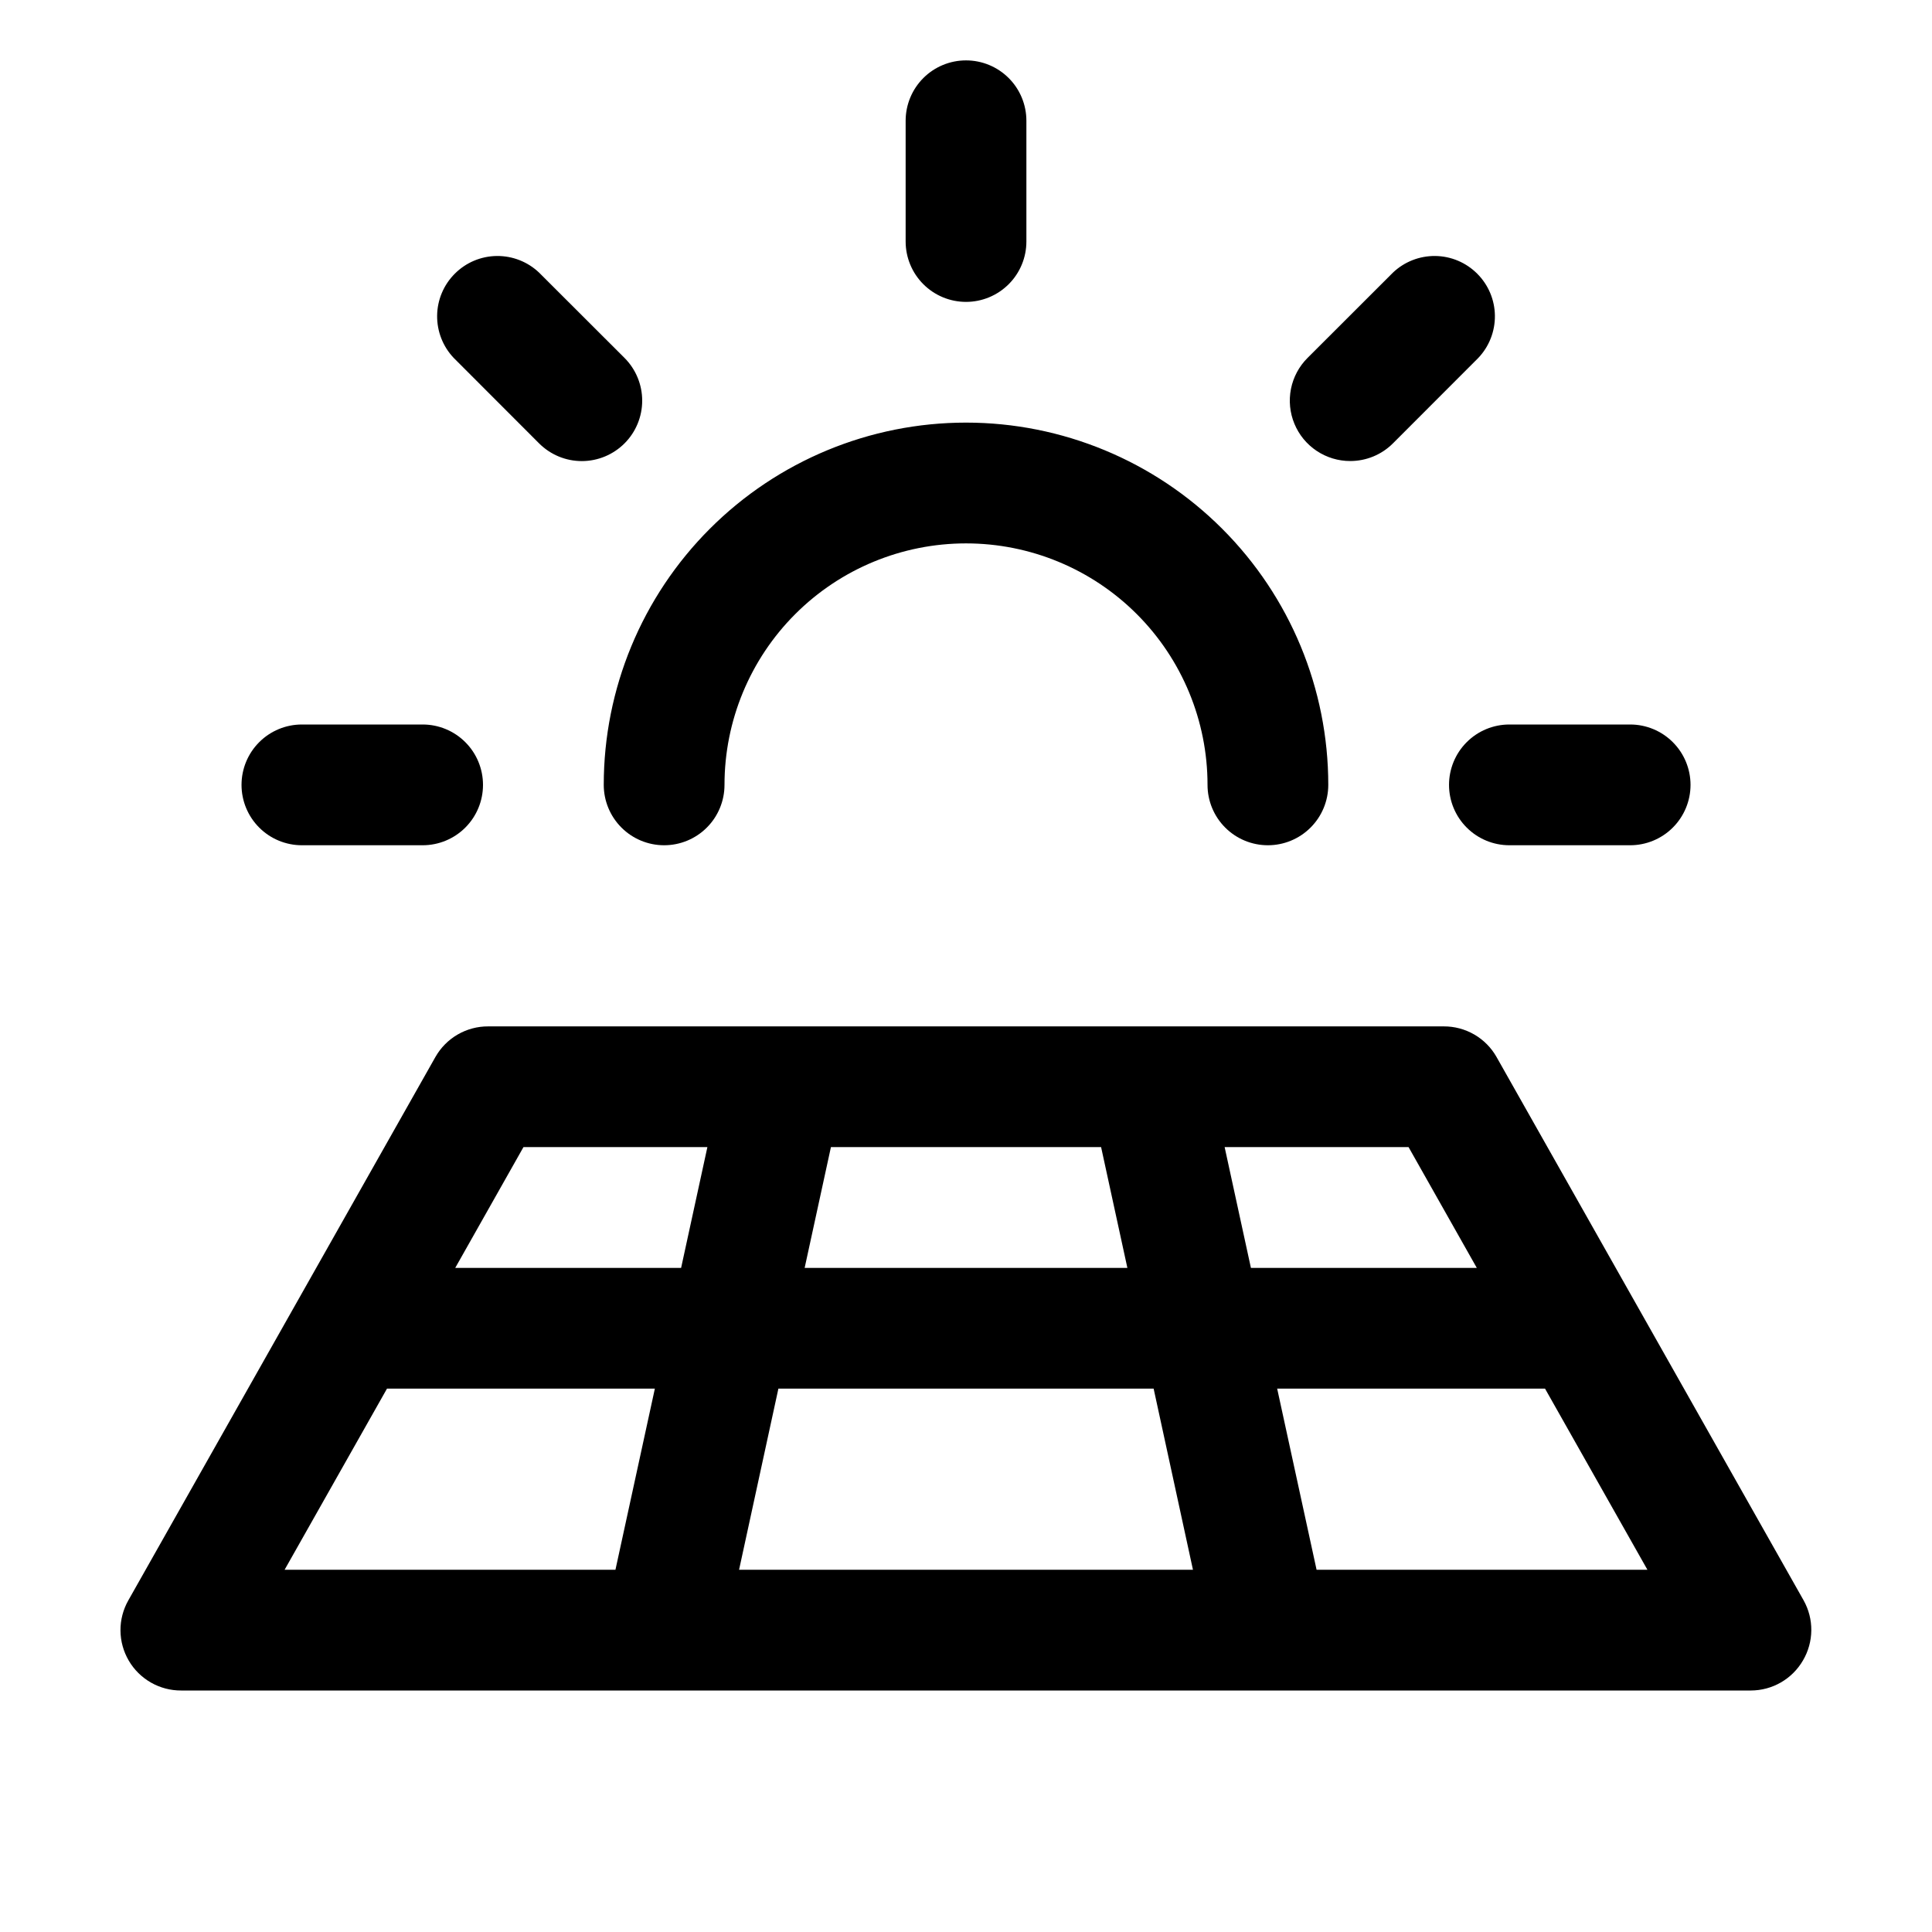 <svg width="70" height="70" viewBox="0 0 70 70" fill="none" xmlns="http://www.w3.org/2000/svg">
    <path d="M8.751 28.438C8.751 27.857 8.981 27.301 9.391 26.891C9.801 26.48 10.358 26.25 10.938 26.25H15.313C15.893 26.25 16.45 26.48 16.86 26.891C17.27 27.301 17.5 27.857 17.5 28.438C17.5 29.018 17.27 29.574 16.86 29.984C16.45 30.395 15.893 30.625 15.313 30.625H10.938C10.358 30.625 9.801 30.395 9.391 29.984C8.981 29.574 8.751 29.018 8.751 28.438ZM19.532 16.064C19.943 16.475 20.499 16.706 21.08 16.706C21.66 16.706 22.217 16.475 22.628 16.064C23.038 15.654 23.268 15.097 23.268 14.517C23.268 13.936 23.038 13.38 22.628 12.969L19.532 9.877C19.119 9.484 18.568 9.268 17.997 9.275C17.427 9.282 16.882 9.512 16.479 9.916C16.075 10.319 15.845 10.864 15.838 11.434C15.831 12.005 16.047 12.556 16.44 12.969L19.532 16.064ZM35.001 10.938C35.581 10.938 36.137 10.707 36.547 10.297C36.958 9.887 37.188 9.33 37.188 8.75V4.375C37.188 3.795 36.958 3.238 36.547 2.828C36.137 2.418 35.581 2.188 35.001 2.188C34.42 2.188 33.864 2.418 33.454 2.828C33.044 3.238 32.813 3.795 32.813 4.375V8.75C32.813 9.33 33.044 9.887 33.454 10.297C33.864 10.707 34.42 10.938 35.001 10.938ZM48.921 16.704C49.209 16.704 49.493 16.648 49.759 16.538C50.024 16.429 50.266 16.267 50.469 16.064L53.561 12.969C53.954 12.556 54.17 12.005 54.163 11.434C54.156 10.864 53.926 10.319 53.522 9.916C53.119 9.512 52.574 9.282 52.004 9.275C51.433 9.268 50.882 9.484 50.469 9.877L47.374 12.969C47.067 13.275 46.859 13.665 46.774 14.09C46.69 14.514 46.733 14.954 46.899 15.354C47.064 15.754 47.345 16.096 47.705 16.336C48.065 16.576 48.488 16.705 48.921 16.704ZM52.501 28.438C52.501 29.018 52.731 29.574 53.141 29.984C53.551 30.395 54.108 30.625 54.688 30.625H59.063C59.643 30.625 60.2 30.395 60.61 29.984C61.02 29.574 61.251 29.018 61.251 28.438C61.251 27.857 61.02 27.301 60.61 26.891C60.2 26.48 59.643 26.25 59.063 26.25H54.688C54.108 26.25 53.551 26.48 53.141 26.891C52.731 27.301 52.501 27.857 52.501 28.438ZM24.063 30.625C24.643 30.625 25.2 30.395 25.61 29.984C26.02 29.574 26.25 29.018 26.25 28.438C26.25 26.117 27.172 23.891 28.813 22.25C30.454 20.609 32.68 19.688 35.001 19.688C37.321 19.688 39.547 20.609 41.188 22.25C42.829 23.891 43.751 26.117 43.751 28.438C43.751 29.018 43.981 29.574 44.391 29.984C44.801 30.395 45.358 30.625 45.938 30.625C46.518 30.625 47.075 30.395 47.485 29.984C47.895 29.574 48.126 29.018 48.126 28.438C48.126 24.956 46.743 21.618 44.281 19.157C41.82 16.695 38.481 15.312 35.001 15.312C31.52 15.312 28.181 16.695 25.72 19.157C23.258 21.618 21.875 24.956 21.875 28.438C21.875 29.018 22.106 29.574 22.516 29.984C22.926 30.395 23.483 30.625 24.063 30.625ZM65.328 60.156C65.136 60.488 64.861 60.764 64.529 60.956C64.197 61.148 63.821 61.249 63.438 61.25H6.563C6.18 61.252 5.803 61.153 5.47 60.963C5.137 60.773 4.859 60.499 4.666 60.169C4.472 59.838 4.368 59.462 4.365 59.079C4.362 58.696 4.46 58.319 4.649 57.985L15.775 38.298C15.967 37.959 16.245 37.678 16.581 37.483C16.918 37.288 17.3 37.186 17.689 37.188H52.309C52.698 37.186 53.08 37.288 53.417 37.483C53.753 37.678 54.032 37.959 54.223 38.298L65.349 57.985C65.535 58.318 65.631 58.693 65.627 59.074C65.623 59.454 65.52 59.828 65.328 60.156ZM51.035 41.562H44.371L45.323 45.938H53.507L51.035 41.562ZM40.847 45.938L39.895 41.562H30.106L29.154 45.938H40.847ZM28.203 50.312L26.778 56.875H43.223L41.798 50.312H28.203ZM16.494 45.938H24.678L25.63 41.562H18.966L16.494 45.938ZM10.312 56.875H22.299L23.727 50.312H14.022L10.312 56.875ZM59.689 56.875L55.979 50.312H46.274L47.702 56.875H59.689Z" fill="currentColor"/>
</svg>
